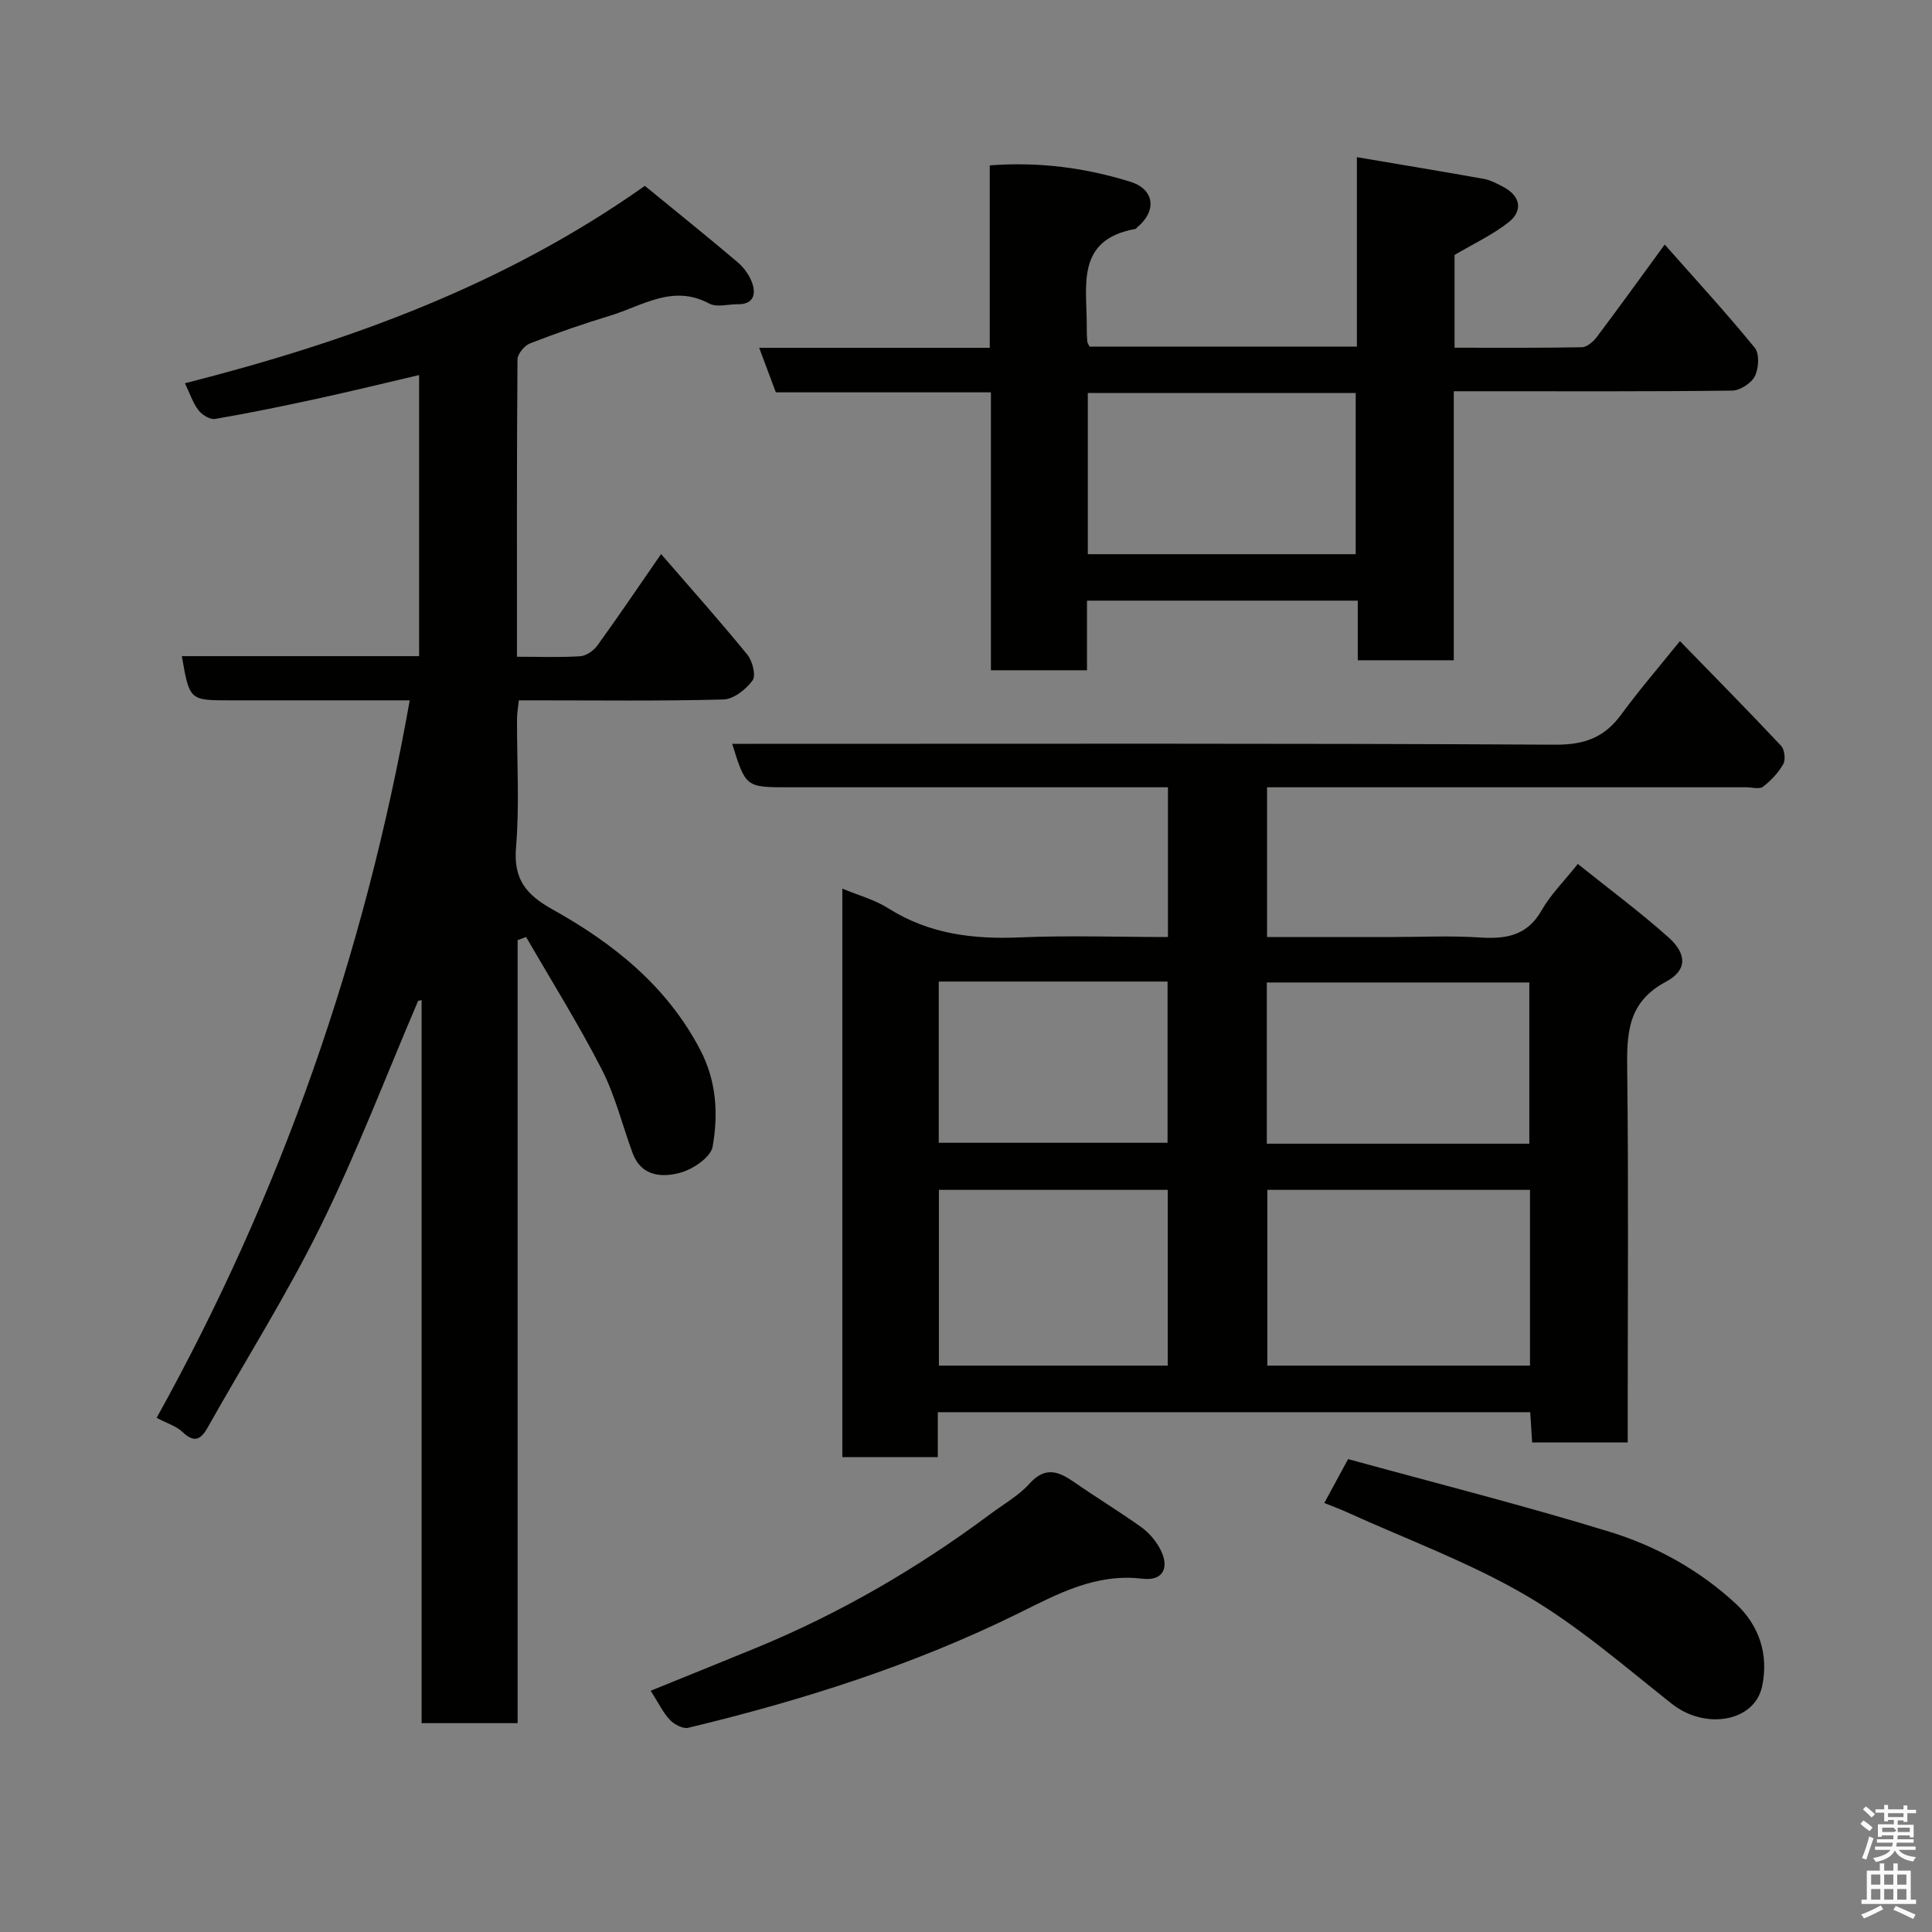 <svg enable-background="new 0 0 400 400" viewBox="0 0 400 400" xmlns="http://www.w3.org/2000/svg"><rect x="0" y="0" width="400" height="400" fill="#808080" stroke="none"/><path d="m385.2 377.6.6-.7c.6.4 1.3.9 1.9 1.5l-.6.7c-.8-.5-1.4-1-1.9-1.5zm.3 7.1c.6-1.4 1.1-2.9 1.5-4.5.3.1.6.3.9.4-.5 1.4-1 2.9-1.5 4.4zm.2-10.1.6-.6c.7.5 1.3 1.1 1.9 1.6l-.7.7c-.6-.6-1.2-1.2-1.8-1.7zm8.4-.8h.8v.9h1.8v.7h-1.8v1.8h-.8v-.3h-1.2v.9h3.3v2.6h-.8v-.4h-2.5c0 .3 0 .6-.1.8h3.4v.7h-3.5c0 .3-.1.6-.1.8h4v.7h-3.5c.7.9 1.9 1.3 3.6 1.5-.2.2-.4.5-.6.9-1.9-.3-3.2-1.1-3.8-2.3-.5 1.1-1.8 2-3.9 2.4-.2-.3-.4-.5-.6-.8 1.9-.4 3.1-.9 3.6-1.7h-3.2v-.7h3.5c.1-.2.1-.5.2-.8h-3.3v-.7h3.4c0-.2 0-.5 0-.8h-2.4v.3h-.8v-2.6h3.3v-.9h-1.2v.3h-.8v-1.8h-1.8v-.7h1.8v-.9h.8v.9h3.2zm-4.4 5.5h2.4c1-.3 0-.6 0-.9h-2.4zm1.2-3.1h3.2v-.8h-3.2zm4.4 2.2h-2.4v.9h2.5v-.9z" fill="#fafafb"/><path d="m389.2 385.8h.9v1.5h1.9v-1.5h.9v1.5h2.7v6h1.1v.9h-11.3v-.9h1.1v-6h2.7zm.2 8.7.5.8c-1.2.6-2.5 1.3-4 1.9-.2-.3-.3-.6-.6-.8 1.6-.6 3-1.3 4.1-1.9zm-2-4.3h1.9v-2.1h-1.9zm0 3.1h1.9v-2.2h-1.9zm2.7-3.1h1.9v-2.1h-1.9zm0 3.1h1.9v-2.2h-1.9zm2.4 1.3c1.4.6 2.7 1.2 4.1 1.8l-.5.9c-1.5-.7-2.8-1.4-4.1-1.9zm2.2-6.5h-1.9v2.1h1.9zm-1.9 5.2h1.9v-2.2h-1.9z" fill="#fafafb"/><g fill="#010100"><path d="m241.81 194c0-10.54 0-20.48 0-31-1.96 0-3.73 0-5.5 0-24.33 0-48.66 0-72.99 0-8.92 0-8.92 0-11.73-9h5.44c54.99 0 109.98-.13 164.97.18 6.08.03 10.19-1.5 13.67-6.26 3.67-5.01 7.74-9.73 12.14-15.19 7.03 7.23 14.07 14.36 20.92 21.65.74.78 1 2.87.49 3.79-1.01 1.81-2.56 3.44-4.22 4.72-.73.57-2.26.11-3.43.11-31.16 0-62.32 0-93.48 0-1.81 0-3.62 0-5.76 0v31h25.93c6 0 12.02-.3 17.99.09 5.45.36 9.9-.28 12.93-5.62 1.83-3.23 4.58-5.94 7.49-9.6 6.23 5 12.72 9.81 18.73 15.16 3.89 3.46 3.97 6.86-.5 9.24-8.11 4.32-8.09 10.98-8 18.6.28 23.66.1 47.32.1 70.99v5.78c-6.67 0-13.05 0-19.79 0-.12-1.97-.25-3.92-.39-6.26-40.69 0-81.4 0-122.66 0v9.31c-6.81 0-13.08 0-19.76 0 0-39.04 0-78.21 0-117.71 3.3 1.38 6.68 2.28 9.49 4.06 8.48 5.37 17.66 6.47 27.45 6.03 9.97-.42 19.96-.07 30.47-.07zm74.96 52.35c-18.43 0-36.46 0-54.38 0v36.39h54.38c0-12.18 0-24.11 0-36.39zm-.14-9.56c0-11.48 0-22.52 0-33.38-18.41 0-36.44 0-54.35 0v33.38zm-74.86 9.56c-16.09 0-31.8 0-47.38 0v36.39h47.38c0-12.18 0-24.1 0-36.39zm-47.41-43.13v33.38h47.37c0-11.32 0-22.25 0-33.38-15.85 0-31.44 0-47.37 0z"/><path d="m86.57 207.22c-6.65 15.54-12.68 31.39-20.13 46.53-7.05 14.32-15.63 27.89-23.46 41.83-1.5 2.66-2.88 3.11-5.24.86-1.24-1.18-3.09-1.72-5.31-2.89 25.83-46.54 43.03-95.82 52.4-148.55-4.22 0-8.46 0-12.7 0-8.16 0-16.33 0-24.49 0-8.4 0-8.4 0-9.99-9.15h49.12c0-19.43 0-38.51 0-58.2-7.14 1.67-13.9 3.33-20.71 4.81-7.15 1.56-14.32 3.04-21.53 4.28-1.04.18-2.71-.85-3.44-1.81-1.17-1.53-1.79-3.48-2.8-5.58 33.71-8.58 65.98-20.2 95.22-40.87 6.39 5.24 12.89 10.45 19.23 15.83 1.32 1.12 2.48 2.76 3.03 4.39.79 2.37.11 4.33-3 4.29-2-.02-4.38.7-5.93-.14-7.56-4.07-13.88.5-20.53 2.51-5.6 1.7-11.14 3.62-16.59 5.74-1.15.45-2.57 2.18-2.58 3.32-.16 20.3-.11 40.61-.11 61.55 4.56 0 8.84.17 13.09-.1 1.25-.08 2.78-1.15 3.56-2.22 4.37-6.05 8.55-12.23 13.19-18.94 6.11 7.06 12.15 13.83 17.87 20.85 1.06 1.3 1.81 4.31 1.07 5.32-1.36 1.85-3.92 3.88-6.03 3.94-12.99.35-25.99.18-38.99.18-.99 0-1.99 0-3.37 0-.14 1.4-.38 2.65-.38 3.91-.03 8.83.54 17.71-.2 26.48-.56 6.65 2.05 9.82 7.56 12.9 12.56 7.01 23.63 15.8 30.55 29.02 3.42 6.53 3.78 13.34 2.59 20.1-.39 2.18-4.05 4.66-6.66 5.38-3.79 1.04-8.11.81-9.91-4.07-2.13-5.78-3.6-11.9-6.39-17.33-4.8-9.35-10.39-18.28-15.65-27.39-.59.21-1.17.43-1.76.64v162.12c-6.89 0-13.16 0-19.88 0 0-49.9 0-99.8 0-149.7-.25.05-.49.1-.72.16z"/><path d="m300.99 81v55.7c-6.75 0-13.13 0-19.88 0 0-4.12 0-8.06 0-12.34-18.74 0-37.13 0-56.06 0v14.41c-6.81 0-13.07 0-19.89 0 0-19.06 0-38.11 0-57.54-15.13 0-29.72 0-44.53 0-1.16-3.09-2.22-5.93-3.45-9.22h47.74c0-12.73 0-25.11 0-37.77 10.28-.78 19.82.51 29.08 3.38 5.07 1.57 5.55 6.06 1.44 9.45-.13.11-.23.31-.37.33-12.47 2.23-10.01 11.88-10.07 20.27-.01 1 .02 2 .1 2.99.02.3.24.58.47 1.11h55.36c0-12.84 0-25.71 0-39.23 9.26 1.57 17.76 2.97 26.25 4.49 1.41.25 2.77.98 4.06 1.66 3.52 1.85 4.18 4.91 1.07 7.35-3.31 2.6-7.23 4.42-11.16 6.75v19.2c8.85 0 17.61.07 26.36-.1 1.06-.02 2.37-1.16 3.1-2.13 4.61-6.12 9.09-12.34 14.05-19.13 6.4 7.24 12.74 14.14 18.65 21.38 1 1.23.83 4.26.02 5.86-.73 1.46-3.06 2.98-4.7 3-17.16.21-34.32.13-51.47.13-1.82 0-3.63 0-6.17 0zm-75.77 33.74h55.46c0-11.31 0-22.35 0-33.38-18.68 0-37.05 0-55.46 0z"/><path d="m134.72 350.05c7.69-3.13 14.9-6.02 22.08-8.98 17.27-7.13 33.29-16.46 48.26-27.62 2.75-2.05 5.85-3.79 8.1-6.29 3.26-3.61 6.01-2.54 9.25-.29 4.54 3.16 9.28 6.03 13.78 9.24 1.55 1.1 2.95 2.68 3.87 4.34 2.22 3.99.84 6.93-3.49 6.41-9.67-1.17-17.46 3.08-25.59 7.1-21.82 10.78-44.88 18.09-68.49 23.76-1.1.27-2.91-.7-3.81-1.65-1.43-1.53-2.35-3.5-3.96-6.02z"/><path d="m274.18 311.18c1.57-2.91 2.93-5.41 4.93-9.09 17.9 4.92 36.15 9.53 54.11 15.04 9.66 2.96 18.64 7.95 26.15 14.89 4.85 4.49 6.85 10.52 5.46 17.1-1.57 7.43-11.83 9.07-18.69 3.64-9.86-7.8-19.47-16.19-30.26-22.48-11.74-6.85-24.71-11.6-37.14-17.25-1.46-.66-2.97-1.21-4.56-1.85z"/></g></svg>